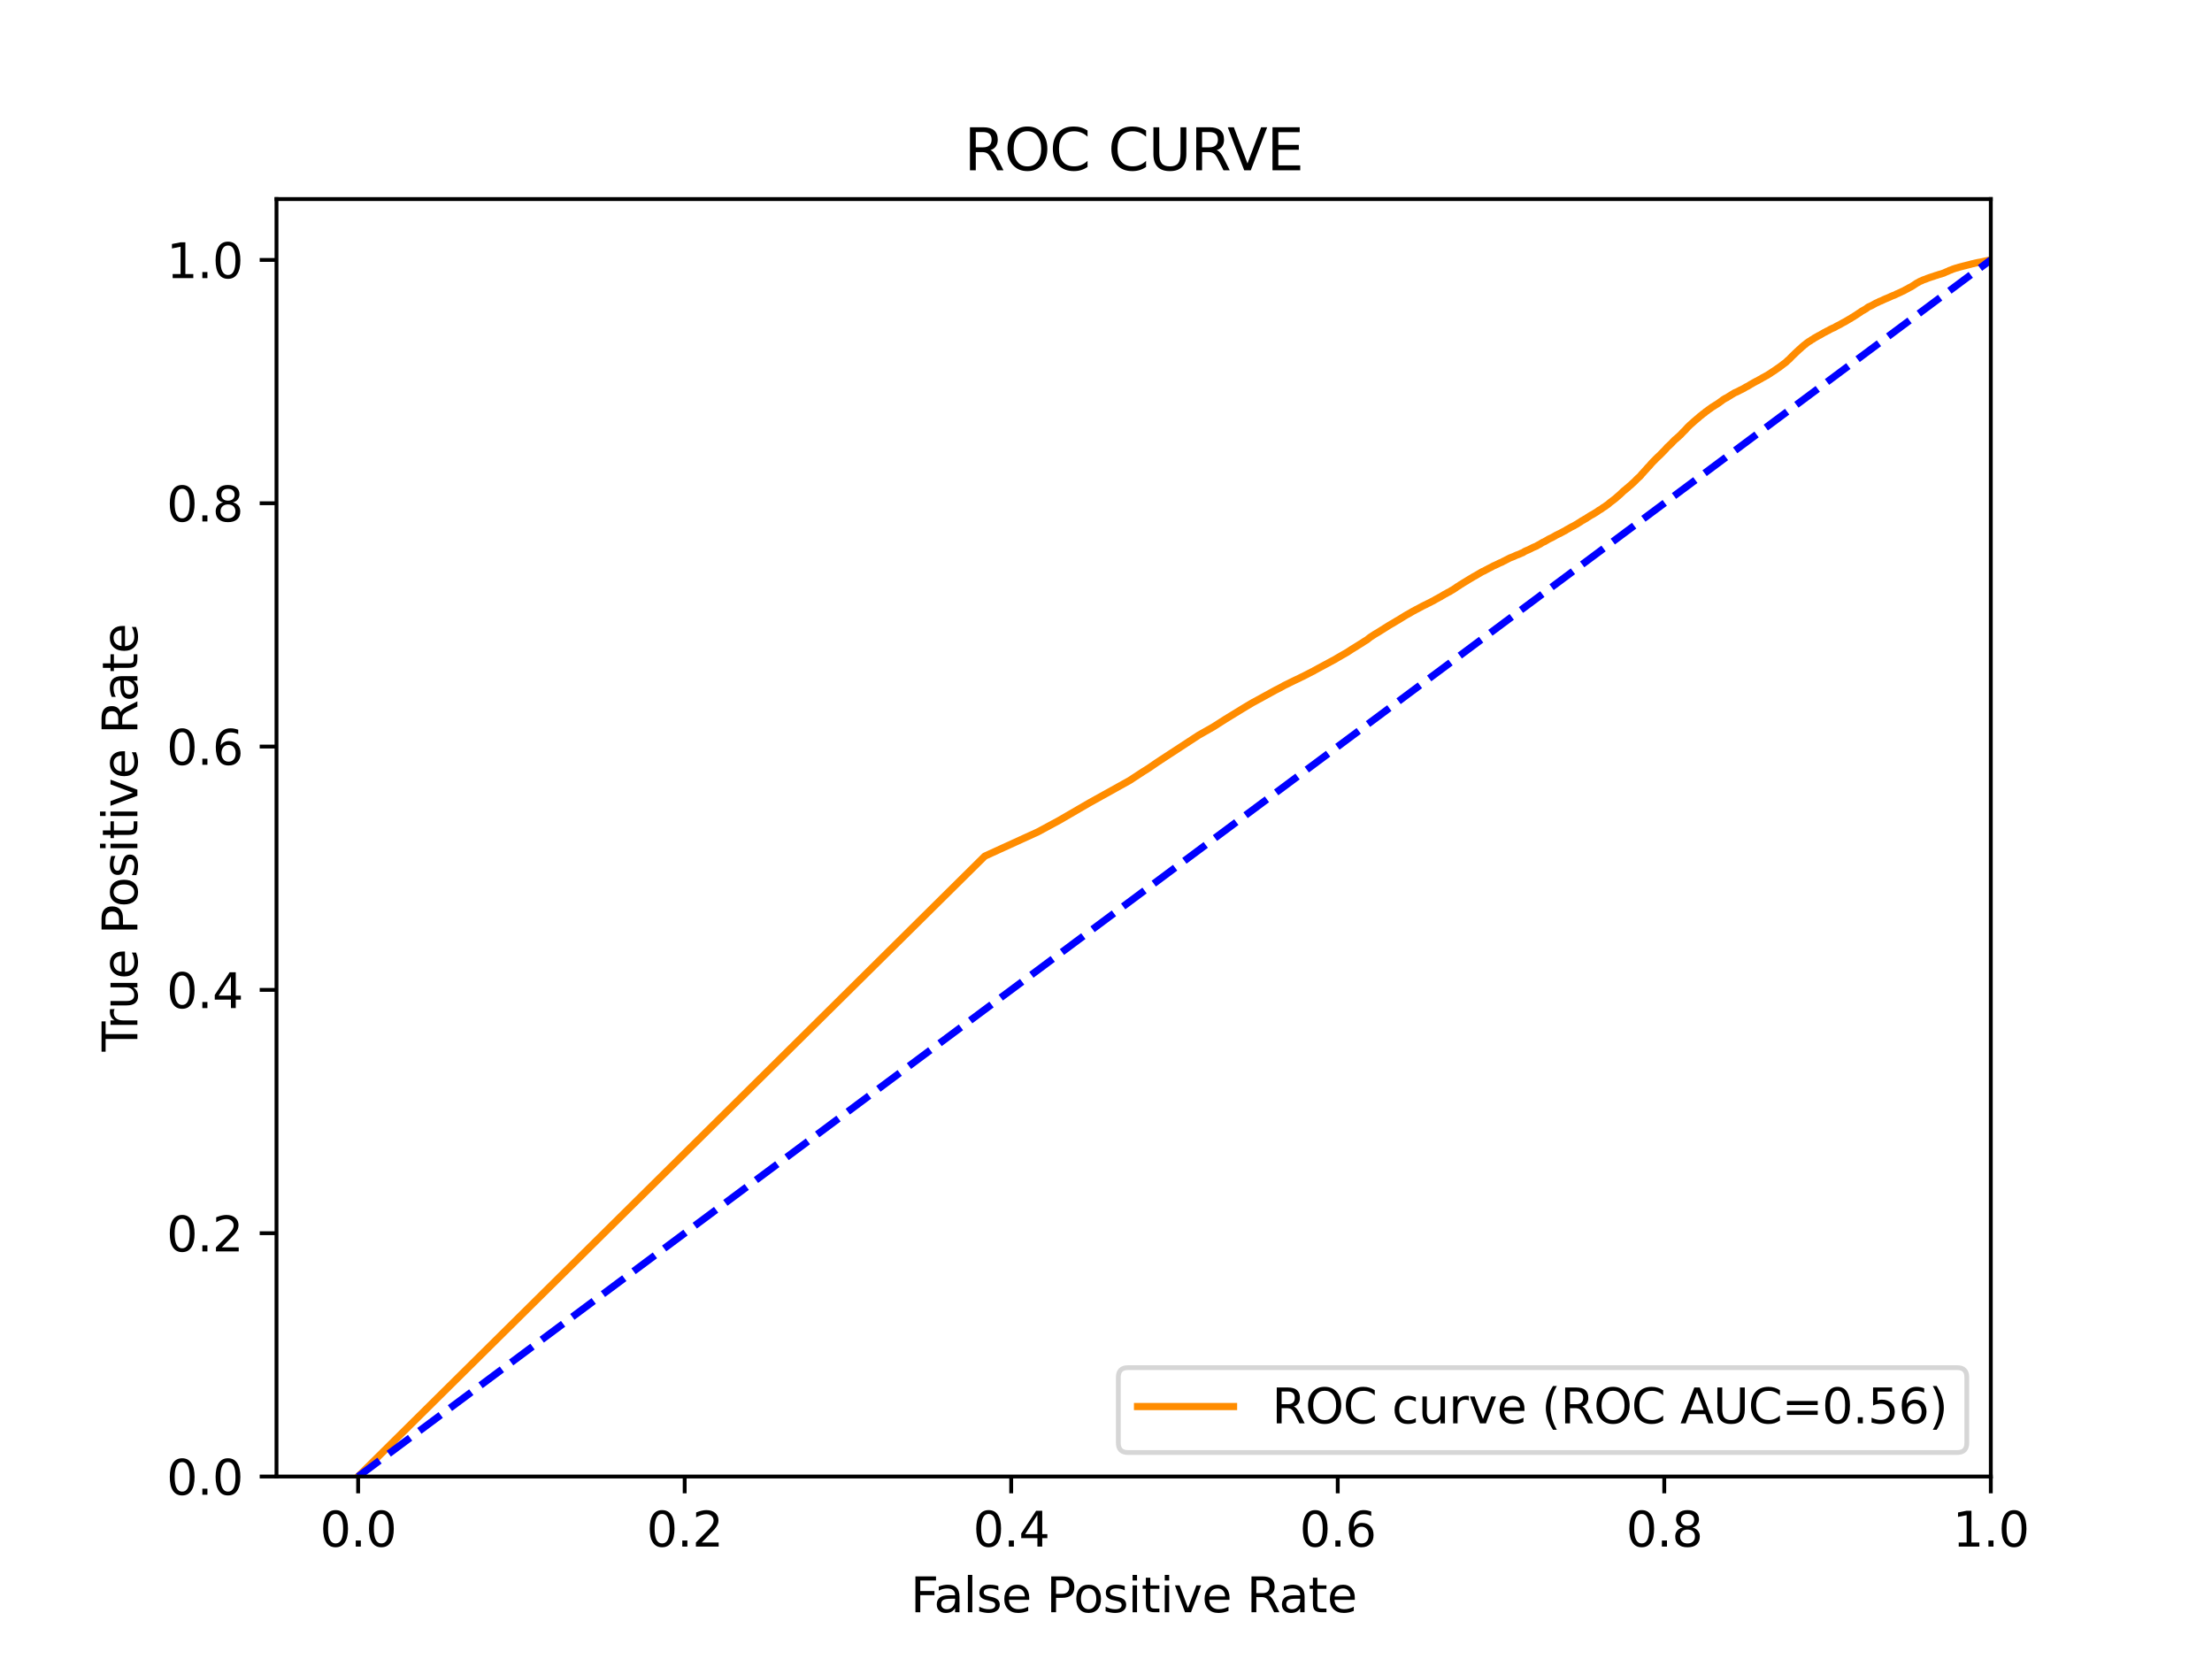 <?xml version="1.0" encoding="utf-8" standalone="no"?>
<!DOCTYPE svg PUBLIC "-//W3C//DTD SVG 1.1//EN"
  "http://www.w3.org/Graphics/SVG/1.1/DTD/svg11.dtd">
<svg xmlns:xlink="http://www.w3.org/1999/xlink" width="460.8pt" height="345.6pt" viewBox="0 0 460.8 345.6" xmlns="http://www.w3.org/2000/svg" version="1.1">
 <defs>
  <style type="text/css">*{stroke-linejoin: round; stroke-linecap: butt}</style>
 </defs>
 <g id="figure_1">
  <g id="patch_1">
   <path d="M 0 345.6 
L 460.8 345.6 
L 460.8 0 
L 0 0 
z
" style="fill: #ffffff"/>
  </g>
  <g id="axes_1">
   <g id="patch_2">
    <path d="M 57.6 307.584 
L 414.72 307.584 
L 414.72 41.472 
L 57.6 41.472 
z
" style="fill: #ffffff"/>
   </g>
   <g id="matplotlib.axis_1">
    <g id="xtick_1">
     <g id="line2d_1">
      <defs>
       <path id="m6b5faf332e" d="M 0 0 
L 0 3.5 
" style="stroke: #000000; stroke-width: 0.8"/>
      </defs>
      <g>
       <use xlink:href="#m6b5faf332e" x="74.606" y="307.584" style="stroke: #000000; stroke-width: 0.8"/>
      </g>
     </g>
     <g id="text_1">
      <!-- 0.0 -->
      <g transform="translate(66.654 322.182)scale(0.1 -0.1)">
       <defs>
        <path id="DejaVuSans-30" d="M 2034 4250 
Q 1547 4250 1301 3770 
Q 1056 3291 1056 2328 
Q 1056 1369 1301 889 
Q 1547 409 2034 409 
Q 2525 409 2770 889 
Q 3016 1369 3016 2328 
Q 3016 3291 2770 3770 
Q 2525 4250 2034 4250 
z
M 2034 4750 
Q 2819 4750 3233 4129 
Q 3647 3509 3647 2328 
Q 3647 1150 3233 529 
Q 2819 -91 2034 -91 
Q 1250 -91 836 529 
Q 422 1150 422 2328 
Q 422 3509 836 4129 
Q 1250 4750 2034 4750 
z
" transform="scale(0.016)"/>
        <path id="DejaVuSans-2e" d="M 684 794 
L 1344 794 
L 1344 0 
L 684 0 
L 684 794 
z
" transform="scale(0.016)"/>
       </defs>
       <use xlink:href="#DejaVuSans-30"/>
       <use xlink:href="#DejaVuSans-2e" x="63.623"/>
       <use xlink:href="#DejaVuSans-30" x="95.41"/>
      </g>
     </g>
    </g>
    <g id="xtick_2">
     <g id="line2d_2">
      <g>
       <use xlink:href="#m6b5faf332e" x="142.629" y="307.584" style="stroke: #000000; stroke-width: 0.8"/>
      </g>
     </g>
     <g id="text_2">
      <!-- 0.2 -->
      <g transform="translate(134.677 322.182)scale(0.1 -0.1)">
       <defs>
        <path id="DejaVuSans-32" d="M 1228 531 
L 3431 531 
L 3431 0 
L 469 0 
L 469 531 
Q 828 903 1448 1529 
Q 2069 2156 2228 2338 
Q 2531 2678 2651 2914 
Q 2772 3150 2772 3378 
Q 2772 3750 2511 3984 
Q 2250 4219 1831 4219 
Q 1534 4219 1204 4116 
Q 875 4013 500 3803 
L 500 4441 
Q 881 4594 1212 4672 
Q 1544 4750 1819 4750 
Q 2544 4750 2975 4387 
Q 3406 4025 3406 3419 
Q 3406 3131 3298 2873 
Q 3191 2616 2906 2266 
Q 2828 2175 2409 1742 
Q 1991 1309 1228 531 
z
" transform="scale(0.016)"/>
       </defs>
       <use xlink:href="#DejaVuSans-30"/>
       <use xlink:href="#DejaVuSans-2e" x="63.623"/>
       <use xlink:href="#DejaVuSans-32" x="95.41"/>
      </g>
     </g>
    </g>
    <g id="xtick_3">
     <g id="line2d_3">
      <g>
       <use xlink:href="#m6b5faf332e" x="210.651" y="307.584" style="stroke: #000000; stroke-width: 0.8"/>
      </g>
     </g>
     <g id="text_3">
      <!-- 0.4 -->
      <g transform="translate(202.7 322.182)scale(0.1 -0.1)">
       <defs>
        <path id="DejaVuSans-34" d="M 2419 4116 
L 825 1625 
L 2419 1625 
L 2419 4116 
z
M 2253 4666 
L 3047 4666 
L 3047 1625 
L 3713 1625 
L 3713 1100 
L 3047 1100 
L 3047 0 
L 2419 0 
L 2419 1100 
L 313 1100 
L 313 1709 
L 2253 4666 
z
" transform="scale(0.016)"/>
       </defs>
       <use xlink:href="#DejaVuSans-30"/>
       <use xlink:href="#DejaVuSans-2e" x="63.623"/>
       <use xlink:href="#DejaVuSans-34" x="95.41"/>
      </g>
     </g>
    </g>
    <g id="xtick_4">
     <g id="line2d_4">
      <g>
       <use xlink:href="#m6b5faf332e" x="278.674" y="307.584" style="stroke: #000000; stroke-width: 0.8"/>
      </g>
     </g>
     <g id="text_4">
      <!-- 0.6 -->
      <g transform="translate(270.723 322.182)scale(0.1 -0.1)">
       <defs>
        <path id="DejaVuSans-36" d="M 2113 2584 
Q 1688 2584 1439 2293 
Q 1191 2003 1191 1497 
Q 1191 994 1439 701 
Q 1688 409 2113 409 
Q 2538 409 2786 701 
Q 3034 994 3034 1497 
Q 3034 2003 2786 2293 
Q 2538 2584 2113 2584 
z
M 3366 4563 
L 3366 3988 
Q 3128 4100 2886 4159 
Q 2644 4219 2406 4219 
Q 1781 4219 1451 3797 
Q 1122 3375 1075 2522 
Q 1259 2794 1537 2939 
Q 1816 3084 2150 3084 
Q 2853 3084 3261 2657 
Q 3669 2231 3669 1497 
Q 3669 778 3244 343 
Q 2819 -91 2113 -91 
Q 1303 -91 875 529 
Q 447 1150 447 2328 
Q 447 3434 972 4092 
Q 1497 4750 2381 4750 
Q 2619 4750 2861 4703 
Q 3103 4656 3366 4563 
z
" transform="scale(0.016)"/>
       </defs>
       <use xlink:href="#DejaVuSans-30"/>
       <use xlink:href="#DejaVuSans-2e" x="63.623"/>
       <use xlink:href="#DejaVuSans-36" x="95.41"/>
      </g>
     </g>
    </g>
    <g id="xtick_5">
     <g id="line2d_5">
      <g>
       <use xlink:href="#m6b5faf332e" x="346.697" y="307.584" style="stroke: #000000; stroke-width: 0.8"/>
      </g>
     </g>
     <g id="text_5">
      <!-- 0.8 -->
      <g transform="translate(338.746 322.182)scale(0.1 -0.1)">
       <defs>
        <path id="DejaVuSans-38" d="M 2034 2216 
Q 1584 2216 1326 1975 
Q 1069 1734 1069 1313 
Q 1069 891 1326 650 
Q 1584 409 2034 409 
Q 2484 409 2743 651 
Q 3003 894 3003 1313 
Q 3003 1734 2745 1975 
Q 2488 2216 2034 2216 
z
M 1403 2484 
Q 997 2584 770 2862 
Q 544 3141 544 3541 
Q 544 4100 942 4425 
Q 1341 4750 2034 4750 
Q 2731 4750 3128 4425 
Q 3525 4100 3525 3541 
Q 3525 3141 3298 2862 
Q 3072 2584 2669 2484 
Q 3125 2378 3379 2068 
Q 3634 1759 3634 1313 
Q 3634 634 3220 271 
Q 2806 -91 2034 -91 
Q 1263 -91 848 271 
Q 434 634 434 1313 
Q 434 1759 690 2068 
Q 947 2378 1403 2484 
z
M 1172 3481 
Q 1172 3119 1398 2916 
Q 1625 2713 2034 2713 
Q 2441 2713 2670 2916 
Q 2900 3119 2900 3481 
Q 2900 3844 2670 4047 
Q 2441 4250 2034 4250 
Q 1625 4250 1398 4047 
Q 1172 3844 1172 3481 
z
" transform="scale(0.016)"/>
       </defs>
       <use xlink:href="#DejaVuSans-30"/>
       <use xlink:href="#DejaVuSans-2e" x="63.623"/>
       <use xlink:href="#DejaVuSans-38" x="95.41"/>
      </g>
     </g>
    </g>
    <g id="xtick_6">
     <g id="line2d_6">
      <g>
       <use xlink:href="#m6b5faf332e" x="414.72" y="307.584" style="stroke: #000000; stroke-width: 0.8"/>
      </g>
     </g>
     <g id="text_6">
      <!-- 1.0 -->
      <g transform="translate(406.768 322.182)scale(0.1 -0.1)">
       <defs>
        <path id="DejaVuSans-31" d="M 794 531 
L 1825 531 
L 1825 4091 
L 703 3866 
L 703 4441 
L 1819 4666 
L 2450 4666 
L 2450 531 
L 3481 531 
L 3481 0 
L 794 0 
L 794 531 
z
" transform="scale(0.016)"/>
       </defs>
       <use xlink:href="#DejaVuSans-31"/>
       <use xlink:href="#DejaVuSans-2e" x="63.623"/>
       <use xlink:href="#DejaVuSans-30" x="95.41"/>
      </g>
     </g>
    </g>
    <g id="text_7">
     <!-- False Positive Rate -->
     <g transform="translate(189.694 335.861)scale(0.1 -0.1)">
      <defs>
       <path id="DejaVuSans-46" d="M 628 4666 
L 3309 4666 
L 3309 4134 
L 1259 4134 
L 1259 2759 
L 3109 2759 
L 3109 2228 
L 1259 2228 
L 1259 0 
L 628 0 
L 628 4666 
z
" transform="scale(0.016)"/>
       <path id="DejaVuSans-61" d="M 2194 1759 
Q 1497 1759 1228 1600 
Q 959 1441 959 1056 
Q 959 750 1161 570 
Q 1363 391 1709 391 
Q 2188 391 2477 730 
Q 2766 1069 2766 1631 
L 2766 1759 
L 2194 1759 
z
M 3341 1997 
L 3341 0 
L 2766 0 
L 2766 531 
Q 2569 213 2275 61 
Q 1981 -91 1556 -91 
Q 1019 -91 701 211 
Q 384 513 384 1019 
Q 384 1609 779 1909 
Q 1175 2209 1959 2209 
L 2766 2209 
L 2766 2266 
Q 2766 2663 2505 2880 
Q 2244 3097 1772 3097 
Q 1472 3097 1187 3025 
Q 903 2953 641 2809 
L 641 3341 
Q 956 3463 1253 3523 
Q 1550 3584 1831 3584 
Q 2591 3584 2966 3190 
Q 3341 2797 3341 1997 
z
" transform="scale(0.016)"/>
       <path id="DejaVuSans-6c" d="M 603 4863 
L 1178 4863 
L 1178 0 
L 603 0 
L 603 4863 
z
" transform="scale(0.016)"/>
       <path id="DejaVuSans-73" d="M 2834 3397 
L 2834 2853 
Q 2591 2978 2328 3040 
Q 2066 3103 1784 3103 
Q 1356 3103 1142 2972 
Q 928 2841 928 2578 
Q 928 2378 1081 2264 
Q 1234 2150 1697 2047 
L 1894 2003 
Q 2506 1872 2764 1633 
Q 3022 1394 3022 966 
Q 3022 478 2636 193 
Q 2250 -91 1575 -91 
Q 1294 -91 989 -36 
Q 684 19 347 128 
L 347 722 
Q 666 556 975 473 
Q 1284 391 1588 391 
Q 1994 391 2212 530 
Q 2431 669 2431 922 
Q 2431 1156 2273 1281 
Q 2116 1406 1581 1522 
L 1381 1569 
Q 847 1681 609 1914 
Q 372 2147 372 2553 
Q 372 3047 722 3315 
Q 1072 3584 1716 3584 
Q 2034 3584 2315 3537 
Q 2597 3491 2834 3397 
z
" transform="scale(0.016)"/>
       <path id="DejaVuSans-65" d="M 3597 1894 
L 3597 1613 
L 953 1613 
Q 991 1019 1311 708 
Q 1631 397 2203 397 
Q 2534 397 2845 478 
Q 3156 559 3463 722 
L 3463 178 
Q 3153 47 2828 -22 
Q 2503 -91 2169 -91 
Q 1331 -91 842 396 
Q 353 884 353 1716 
Q 353 2575 817 3079 
Q 1281 3584 2069 3584 
Q 2775 3584 3186 3129 
Q 3597 2675 3597 1894 
z
M 3022 2063 
Q 3016 2534 2758 2815 
Q 2500 3097 2075 3097 
Q 1594 3097 1305 2825 
Q 1016 2553 972 2059 
L 3022 2063 
z
" transform="scale(0.016)"/>
       <path id="DejaVuSans-20" transform="scale(0.016)"/>
       <path id="DejaVuSans-50" d="M 1259 4147 
L 1259 2394 
L 2053 2394 
Q 2494 2394 2734 2622 
Q 2975 2850 2975 3272 
Q 2975 3691 2734 3919 
Q 2494 4147 2053 4147 
L 1259 4147 
z
M 628 4666 
L 2053 4666 
Q 2838 4666 3239 4311 
Q 3641 3956 3641 3272 
Q 3641 2581 3239 2228 
Q 2838 1875 2053 1875 
L 1259 1875 
L 1259 0 
L 628 0 
L 628 4666 
z
" transform="scale(0.016)"/>
       <path id="DejaVuSans-6f" d="M 1959 3097 
Q 1497 3097 1228 2736 
Q 959 2375 959 1747 
Q 959 1119 1226 758 
Q 1494 397 1959 397 
Q 2419 397 2687 759 
Q 2956 1122 2956 1747 
Q 2956 2369 2687 2733 
Q 2419 3097 1959 3097 
z
M 1959 3584 
Q 2709 3584 3137 3096 
Q 3566 2609 3566 1747 
Q 3566 888 3137 398 
Q 2709 -91 1959 -91 
Q 1206 -91 779 398 
Q 353 888 353 1747 
Q 353 2609 779 3096 
Q 1206 3584 1959 3584 
z
" transform="scale(0.016)"/>
       <path id="DejaVuSans-69" d="M 603 3500 
L 1178 3500 
L 1178 0 
L 603 0 
L 603 3500 
z
M 603 4863 
L 1178 4863 
L 1178 4134 
L 603 4134 
L 603 4863 
z
" transform="scale(0.016)"/>
       <path id="DejaVuSans-74" d="M 1172 4494 
L 1172 3500 
L 2356 3500 
L 2356 3053 
L 1172 3053 
L 1172 1153 
Q 1172 725 1289 603 
Q 1406 481 1766 481 
L 2356 481 
L 2356 0 
L 1766 0 
Q 1100 0 847 248 
Q 594 497 594 1153 
L 594 3053 
L 172 3053 
L 172 3500 
L 594 3500 
L 594 4494 
L 1172 4494 
z
" transform="scale(0.016)"/>
       <path id="DejaVuSans-76" d="M 191 3500 
L 800 3500 
L 1894 563 
L 2988 3500 
L 3597 3500 
L 2284 0 
L 1503 0 
L 191 3500 
z
" transform="scale(0.016)"/>
       <path id="DejaVuSans-52" d="M 2841 2188 
Q 3044 2119 3236 1894 
Q 3428 1669 3622 1275 
L 4263 0 
L 3584 0 
L 2988 1197 
Q 2756 1666 2539 1819 
Q 2322 1972 1947 1972 
L 1259 1972 
L 1259 0 
L 628 0 
L 628 4666 
L 2053 4666 
Q 2853 4666 3247 4331 
Q 3641 3997 3641 3322 
Q 3641 2881 3436 2590 
Q 3231 2300 2841 2188 
z
M 1259 4147 
L 1259 2491 
L 2053 2491 
Q 2509 2491 2742 2702 
Q 2975 2913 2975 3322 
Q 2975 3731 2742 3939 
Q 2509 4147 2053 4147 
L 1259 4147 
z
" transform="scale(0.016)"/>
      </defs>
      <use xlink:href="#DejaVuSans-46"/>
      <use xlink:href="#DejaVuSans-61" x="48.395"/>
      <use xlink:href="#DejaVuSans-6c" x="109.674"/>
      <use xlink:href="#DejaVuSans-73" x="137.457"/>
      <use xlink:href="#DejaVuSans-65" x="189.557"/>
      <use xlink:href="#DejaVuSans-20" x="251.08"/>
      <use xlink:href="#DejaVuSans-50" x="282.867"/>
      <use xlink:href="#DejaVuSans-6f" x="339.545"/>
      <use xlink:href="#DejaVuSans-73" x="400.727"/>
      <use xlink:href="#DejaVuSans-69" x="452.826"/>
      <use xlink:href="#DejaVuSans-74" x="480.609"/>
      <use xlink:href="#DejaVuSans-69" x="519.818"/>
      <use xlink:href="#DejaVuSans-76" x="547.602"/>
      <use xlink:href="#DejaVuSans-65" x="606.781"/>
      <use xlink:href="#DejaVuSans-20" x="668.305"/>
      <use xlink:href="#DejaVuSans-52" x="700.092"/>
      <use xlink:href="#DejaVuSans-61" x="767.324"/>
      <use xlink:href="#DejaVuSans-74" x="828.604"/>
      <use xlink:href="#DejaVuSans-65" x="867.812"/>
     </g>
    </g>
   </g>
   <g id="matplotlib.axis_2">
    <g id="ytick_1">
     <g id="line2d_7">
      <defs>
       <path id="md26478d0f7" d="M 0 0 
L -3.5 0 
" style="stroke: #000000; stroke-width: 0.8"/>
      </defs>
      <g>
       <use xlink:href="#md26478d0f7" x="57.6" y="307.584" style="stroke: #000000; stroke-width: 0.8"/>
      </g>
     </g>
     <g id="text_8">
      <!-- 0.0 -->
      <g transform="translate(34.697 311.383)scale(0.1 -0.1)">
       <use xlink:href="#DejaVuSans-30"/>
       <use xlink:href="#DejaVuSans-2e" x="63.623"/>
       <use xlink:href="#DejaVuSans-30" x="95.41"/>
      </g>
     </g>
    </g>
    <g id="ytick_2">
     <g id="line2d_8">
      <g>
       <use xlink:href="#md26478d0f7" x="57.6" y="256.896" style="stroke: #000000; stroke-width: 0.8"/>
      </g>
     </g>
     <g id="text_9">
      <!-- 0.2 -->
      <g transform="translate(34.697 260.695)scale(0.1 -0.1)">
       <use xlink:href="#DejaVuSans-30"/>
       <use xlink:href="#DejaVuSans-2e" x="63.623"/>
       <use xlink:href="#DejaVuSans-32" x="95.41"/>
      </g>
     </g>
    </g>
    <g id="ytick_3">
     <g id="line2d_9">
      <g>
       <use xlink:href="#md26478d0f7" x="57.6" y="206.208" style="stroke: #000000; stroke-width: 0.8"/>
      </g>
     </g>
     <g id="text_10">
      <!-- 0.4 -->
      <g transform="translate(34.697 210.007)scale(0.1 -0.1)">
       <use xlink:href="#DejaVuSans-30"/>
       <use xlink:href="#DejaVuSans-2e" x="63.623"/>
       <use xlink:href="#DejaVuSans-34" x="95.41"/>
      </g>
     </g>
    </g>
    <g id="ytick_4">
     <g id="line2d_10">
      <g>
       <use xlink:href="#md26478d0f7" x="57.6" y="155.52" style="stroke: #000000; stroke-width: 0.8"/>
      </g>
     </g>
     <g id="text_11">
      <!-- 0.6 -->
      <g transform="translate(34.697 159.319)scale(0.1 -0.1)">
       <use xlink:href="#DejaVuSans-30"/>
       <use xlink:href="#DejaVuSans-2e" x="63.623"/>
       <use xlink:href="#DejaVuSans-36" x="95.41"/>
      </g>
     </g>
    </g>
    <g id="ytick_5">
     <g id="line2d_11">
      <g>
       <use xlink:href="#md26478d0f7" x="57.6" y="104.832" style="stroke: #000000; stroke-width: 0.8"/>
      </g>
     </g>
     <g id="text_12">
      <!-- 0.8 -->
      <g transform="translate(34.697 108.631)scale(0.1 -0.1)">
       <use xlink:href="#DejaVuSans-30"/>
       <use xlink:href="#DejaVuSans-2e" x="63.623"/>
       <use xlink:href="#DejaVuSans-38" x="95.41"/>
      </g>
     </g>
    </g>
    <g id="ytick_6">
     <g id="line2d_12">
      <g>
       <use xlink:href="#md26478d0f7" x="57.6" y="54.144" style="stroke: #000000; stroke-width: 0.8"/>
      </g>
     </g>
     <g id="text_13">
      <!-- 1.0 -->
      <g transform="translate(34.697 57.943)scale(0.1 -0.1)">
       <use xlink:href="#DejaVuSans-31"/>
       <use xlink:href="#DejaVuSans-2e" x="63.623"/>
       <use xlink:href="#DejaVuSans-30" x="95.41"/>
      </g>
     </g>
    </g>
    <g id="text_14">
     <!-- True Positive Rate -->
     <g transform="translate(28.617 219.058)rotate(-90)scale(0.1 -0.1)">
      <defs>
       <path id="DejaVuSans-54" d="M -19 4666 
L 3928 4666 
L 3928 4134 
L 2272 4134 
L 2272 0 
L 1638 0 
L 1638 4134 
L -19 4134 
L -19 4666 
z
" transform="scale(0.016)"/>
       <path id="DejaVuSans-72" d="M 2631 2963 
Q 2534 3019 2420 3045 
Q 2306 3072 2169 3072 
Q 1681 3072 1420 2755 
Q 1159 2438 1159 1844 
L 1159 0 
L 581 0 
L 581 3500 
L 1159 3500 
L 1159 2956 
Q 1341 3275 1631 3429 
Q 1922 3584 2338 3584 
Q 2397 3584 2469 3576 
Q 2541 3569 2628 3553 
L 2631 2963 
z
" transform="scale(0.016)"/>
       <path id="DejaVuSans-75" d="M 544 1381 
L 544 3500 
L 1119 3500 
L 1119 1403 
Q 1119 906 1312 657 
Q 1506 409 1894 409 
Q 2359 409 2629 706 
Q 2900 1003 2900 1516 
L 2900 3500 
L 3475 3500 
L 3475 0 
L 2900 0 
L 2900 538 
Q 2691 219 2414 64 
Q 2138 -91 1772 -91 
Q 1169 -91 856 284 
Q 544 659 544 1381 
z
M 1991 3584 
L 1991 3584 
z
" transform="scale(0.016)"/>
      </defs>
      <use xlink:href="#DejaVuSans-54"/>
      <use xlink:href="#DejaVuSans-72" x="46.334"/>
      <use xlink:href="#DejaVuSans-75" x="87.447"/>
      <use xlink:href="#DejaVuSans-65" x="150.826"/>
      <use xlink:href="#DejaVuSans-20" x="212.35"/>
      <use xlink:href="#DejaVuSans-50" x="244.137"/>
      <use xlink:href="#DejaVuSans-6f" x="300.814"/>
      <use xlink:href="#DejaVuSans-73" x="361.996"/>
      <use xlink:href="#DejaVuSans-69" x="414.096"/>
      <use xlink:href="#DejaVuSans-74" x="441.879"/>
      <use xlink:href="#DejaVuSans-69" x="481.088"/>
      <use xlink:href="#DejaVuSans-76" x="508.871"/>
      <use xlink:href="#DejaVuSans-65" x="568.051"/>
      <use xlink:href="#DejaVuSans-20" x="629.574"/>
      <use xlink:href="#DejaVuSans-52" x="661.361"/>
      <use xlink:href="#DejaVuSans-61" x="728.594"/>
      <use xlink:href="#DejaVuSans-74" x="789.873"/>
      <use xlink:href="#DejaVuSans-65" x="829.082"/>
     </g>
    </g>
   </g>
   <g id="line2d_13">
    <path d="M 74.606 307.584 
L 205.151 178.35 
L 216.248 173.281 
L 220.624 170.918 
L 226.943 167.248 
L 235.308 162.597 
L 238.151 160.737 
L 239.241 160.058 
L 240.782 159 
L 241.822 158.307 
L 249.743 153.132 
L 252.741 151.433 
L 255.266 149.821 
L 258.787 147.664 
L 259.578 147.186 
L 260.957 146.366 
L 261.818 145.903 
L 265.798 143.721 
L 266.187 143.529 
L 267.153 143.022 
L 267.504 142.813 
L 268.042 142.552 
L 268.411 142.376 
L 268.776 142.187 
L 269.788 141.693 
L 270.687 141.271 
L 270.991 141.111 
L 271.483 140.883 
L 272.471 140.374 
L 272.748 140.229 
L 273.39 139.902 
L 273.619 139.797 
L 273.822 139.666 
L 274.566 139.261 
L 278.169 137.321 
L 278.59 137.059 
L 280.693 135.854 
L 281.066 135.606 
L 281.232 135.5 
L 281.549 135.285 
L 281.731 135.175 
L 282.017 135.003 
L 283.461 134.101 
L 283.655 133.991 
L 284.107 133.683 
L 284.561 133.405 
L 284.748 133.298 
L 285.39 132.782 
L 286.438 132.095 
L 286.766 131.905 
L 286.961 131.797 
L 289.412 130.255 
L 289.608 130.146 
L 289.842 129.999 
L 290.051 129.889 
L 291.034 129.293 
L 291.241 129.183 
L 293.015 128.088 
L 293.223 127.979 
L 293.395 127.9 
L 293.546 127.79 
L 293.759 127.693 
L 293.911 127.585 
L 294.107 127.476 
L 294.283 127.366 
L 294.717 127.149 
L 294.881 127.039 
L 295.253 126.861 
L 295.457 126.751 
L 295.868 126.528 
L 296.089 126.42 
L 296.272 126.302 
L 296.574 126.161 
L 296.776 126.052 
L 297.063 125.929 
L 297.256 125.822 
L 297.403 125.743 
L 297.634 125.633 
L 297.906 125.501 
L 298.108 125.391 
L 298.4 125.238 
L 298.635 125.128 
L 299.006 124.903 
L 299.2 124.793 
L 299.457 124.659 
L 299.659 124.549 
L 299.886 124.412 
L 300.129 124.303 
L 300.433 124.1 
L 300.65 123.992 
L 300.799 123.88 
L 301.007 123.771 
L 301.139 123.707 
L 301.335 123.597 
L 301.591 123.442 
L 301.818 123.332 
L 301.989 123.255 
L 302.156 123.148 
L 302.303 123.04 
L 302.522 122.932 
L 302.665 122.839 
L 302.855 122.732 
L 302.994 122.628 
L 303.166 122.519 
L 303.295 122.44 
L 303.418 122.33 
L 303.598 122.212 
L 303.811 122.096 
L 303.99 121.987 
L 304.177 121.835 
L 304.376 121.726 
L 304.55 121.62 
L 304.706 121.513 
L 304.845 121.426 
L 305.031 121.316 
L 305.157 121.239 
L 305.332 121.132 
L 305.462 121.063 
L 305.62 120.954 
L 305.846 120.821 
L 306.013 120.712 
L 306.172 120.627 
L 306.338 120.517 
L 306.509 120.428 
L 306.692 120.318 
L 306.872 120.2 
L 307.057 120.091 
L 307.19 120.029 
L 307.353 119.935 
L 307.551 119.826 
L 307.679 119.739 
L 307.88 119.629 
L 308.012 119.544 
L 308.207 119.435 
L 308.36 119.346 
L 308.529 119.236 
L 308.656 119.174 
L 308.84 119.066 
L 308.962 119.019 
L 309.22 118.909 
L 309.386 118.807 
L 309.583 118.698 
L 309.724 118.627 
L 309.941 118.518 
L 310.094 118.427 
L 310.328 118.317 
L 310.483 118.234 
L 310.708 118.126 
L 310.833 118.048 
L 311.032 117.938 
L 311.151 117.878 
L 311.291 117.82 
L 311.549 117.71 
L 311.695 117.632 
L 311.958 117.522 
L 312.089 117.448 
L 312.303 117.338 
L 312.445 117.276 
L 312.709 117.166 
L 312.864 117.108 
L 313.058 117.001 
L 313.181 116.918 
L 313.453 116.808 
L 313.596 116.717 
L 313.818 116.607 
L 313.961 116.531 
L 314.182 116.421 
L 314.351 116.33 
L 314.565 116.222 
L 314.699 116.168 
L 315.001 116.059 
L 315.134 116.001 
L 315.415 115.891 
L 315.539 115.825 
L 315.783 115.715 
L 315.906 115.655 
L 316.038 115.608 
L 316.354 115.498 
L 316.508 115.434 
L 316.762 115.324 
L 316.89 115.25 
L 317.196 115.14 
L 317.338 115.059 
L 317.5 114.949 
L 317.621 114.879 
L 317.835 114.769 
L 317.964 114.718 
L 318.217 114.608 
L 318.348 114.56 
L 318.575 114.451 
L 318.7 114.386 
L 318.934 114.277 
L 319.061 114.206 
L 319.277 114.097 
L 319.416 114.026 
L 319.694 113.917 
L 319.824 113.859 
L 320.088 113.751 
L 320.21 113.664 
L 320.409 113.554 
L 320.528 113.49 
L 320.738 113.381 
L 320.87 113.314 
L 321.03 113.205 
L 321.16 113.122 
L 321.346 113.012 
L 321.478 112.94 
L 321.761 112.83 
L 321.9 112.739 
L 322.095 112.629 
L 322.228 112.557 
L 322.403 112.447 
L 322.546 112.362 
L 322.744 112.253 
L 322.866 112.199 
L 323.098 112.089 
L 323.23 112.029 
L 323.439 111.919 
L 323.56 111.855 
L 323.736 111.745 
L 323.855 111.696 
L 324.013 111.586 
L 324.139 111.516 
L 324.358 111.406 
L 324.479 111.352 
L 324.686 111.242 
L 324.806 111.193 
L 325.046 111.083 
L 325.165 111.007 
L 325.382 110.897 
L 325.505 110.824 
L 325.719 110.715 
L 325.843 110.64 
L 326.091 110.53 
L 326.227 110.425 
L 326.4 110.315 
L 326.518 110.251 
L 326.74 110.141 
L 326.861 110.067 
L 327.054 109.957 
L 327.173 109.883 
L 327.372 109.773 
L 327.498 109.715 
L 327.712 109.605 
L 327.827 109.562 
L 328.002 109.452 
L 328.136 109.371 
L 328.327 109.262 
L 328.442 109.204 
L 328.628 109.094 
L 328.749 108.997 
L 328.941 108.887 
L 329.063 108.813 
L 329.25 108.703 
L 329.382 108.595 
L 329.56 108.486 
L 329.68 108.415 
L 329.898 108.305 
L 330.016 108.225 
L 330.19 108.115 
L 330.305 108.063 
L 330.497 107.954 
L 330.627 107.846 
L 330.81 107.736 
L 330.931 107.664 
L 331.096 107.554 
L 331.212 107.475 
L 331.405 107.366 
L 331.523 107.289 
L 331.75 107.18 
L 331.866 107.109 
L 332.057 106.999 
L 332.175 106.917 
L 332.294 106.842 
L 332.493 106.732 
L 332.607 106.652 
L 332.777 106.542 
L 332.897 106.455 
L 333.034 106.345 
L 333.149 106.279 
L 333.341 106.169 
L 333.456 106.109 
L 333.625 106 
L 333.752 105.894 
L 333.905 105.785 
L 334.029 105.7 
L 334.219 105.59 
L 334.338 105.518 
L 334.484 105.408 
L 334.599 105.313 
L 334.77 105.203 
L 334.897 105.11 
L 335.054 105 
L 335.171 104.886 
L 335.297 104.777 
L 335.416 104.677 
L 335.551 104.567 
L 335.665 104.495 
L 335.804 104.385 
L 335.925 104.294 
L 336.077 104.185 
L 336.194 104.087 
L 336.337 103.978 
L 336.452 103.889 
L 336.576 103.779 
L 336.688 103.694 
L 336.793 103.584 
L 336.912 103.485 
L 337.034 103.375 
L 337.153 103.299 
L 337.25 103.191 
L 337.362 103.108 
L 337.487 102.999 
L 337.603 102.876 
L 337.724 102.767 
L 337.847 102.653 
L 337.952 102.543 
L 338.07 102.429 
L 338.184 102.32 
L 338.299 102.235 
L 338.424 102.125 
L 338.541 102.03 
L 338.707 101.92 
L 338.829 101.78 
L 338.962 101.67 
L 339.075 101.608 
L 339.183 101.498 
L 339.298 101.388 
L 339.426 101.279 
L 339.545 101.181 
L 339.677 101.072 
L 339.8 100.96 
L 339.924 100.85 
L 340.04 100.728 
L 340.169 100.618 
L 340.287 100.521 
L 340.392 100.411 
L 340.515 100.298 
L 340.633 100.188 
L 340.752 100.057 
L 340.86 99.948 
L 340.979 99.817 
L 341.115 99.708 
L 341.235 99.571 
L 341.368 99.461 
L 341.486 99.366 
L 341.61 99.256 
L 341.734 99.101 
L 341.853 98.992 
L 341.968 98.818 
L 342.071 98.708 
L 342.187 98.59 
L 342.289 98.48 
L 342.412 98.333 
L 342.515 98.224 
L 342.634 98.093 
L 342.723 97.984 
L 342.853 97.855 
L 342.952 97.746 
L 343.076 97.597 
L 343.176 97.487 
L 343.288 97.354 
L 343.398 97.245 
L 343.519 97.133 
L 343.627 97.023 
L 343.741 96.872 
L 343.836 96.762 
L 343.952 96.626 
L 344.043 96.516 
L 344.168 96.386 
L 344.277 96.276 
L 344.386 96.154 
L 344.388 96.154 
L 344.5 96.044 
L 344.615 95.935 
L 344.729 95.827 
L 344.842 95.694 
L 344.953 95.585 
L 345.072 95.461 
L 345.2 95.351 
L 345.319 95.214 
L 345.47 95.105 
L 345.579 94.984 
L 345.581 94.984 
L 345.694 94.875 
L 345.811 94.78 
L 345.911 94.67 
L 346.024 94.562 
L 346.109 94.453 
L 346.22 94.355 
L 346.22 94.355 
L 346.333 94.248 
L 346.453 94.101 
L 346.582 93.991 
L 346.696 93.873 
L 346.797 93.763 
L 346.911 93.652 
L 347.005 93.542 
L 347.121 93.407 
L 347.217 93.298 
L 347.34 93.151 
L 347.463 93.041 
L 347.58 92.942 
L 347.706 92.832 
L 347.822 92.71 
L 347.942 92.6 
L 348.055 92.495 
L 348.17 92.385 
L 348.278 92.269 
L 348.281 92.269 
L 348.384 92.159 
L 348.497 92.023 
L 348.611 91.913 
L 348.723 91.812 
L 348.815 91.702 
L 348.933 91.59 
L 349.078 91.48 
L 349.193 91.377 
L 349.335 91.267 
L 349.448 91.145 
L 349.593 91.035 
L 349.704 90.932 
L 349.704 90.932 
L 349.817 90.822 
L 349.933 90.713 
L 350.074 90.603 
L 350.185 90.477 
L 350.185 90.477 
L 350.286 90.367 
L 350.399 90.249 
L 350.495 90.139 
L 350.611 90.011 
L 350.739 89.901 
L 350.852 89.785 
L 350.954 89.676 
L 351.069 89.582 
L 351.159 89.473 
L 351.268 89.334 
L 351.27 89.334 
L 351.388 89.224 
L 351.508 89.079 
L 351.601 88.97 
L 351.714 88.881 
L 351.821 88.771 
L 351.934 88.657 
L 352.046 88.548 
L 352.167 88.446 
L 352.289 88.336 
L 352.405 88.233 
L 352.534 88.122 
L 352.65 88.018 
L 352.774 87.908 
L 352.882 87.796 
L 352.885 87.796 
L 353.024 87.687 
L 353.142 87.579 
L 353.277 87.469 
L 353.387 87.37 
L 353.388 87.37 
L 353.52 87.26 
L 353.63 87.173 
L 353.631 87.173 
L 353.77 87.064 
L 353.883 86.966 
L 353.984 86.857 
L 354.099 86.757 
L 354.245 86.648 
L 354.36 86.554 
L 354.516 86.445 
L 354.629 86.341 
L 354.753 86.231 
L 354.869 86.149 
L 355.042 86.039 
L 355.155 85.944 
L 355.258 85.834 
L 355.373 85.743 
L 355.559 85.633 
L 355.674 85.544 
L 355.802 85.435 
L 355.911 85.356 
L 355.913 85.356 
L 356.081 85.246 
L 356.194 85.157 
L 356.368 85.048 
L 356.481 84.952 
L 356.629 84.843 
L 356.74 84.774 
L 356.741 84.774 
L 356.923 84.665 
L 357.035 84.596 
L 357.199 84.487 
L 357.313 84.412 
L 357.491 84.302 
L 357.603 84.236 
L 357.78 84.127 
L 357.896 84.04 
L 358.083 83.93 
L 358.2 83.831 
L 358.345 83.721 
L 358.465 83.642 
L 358.616 83.533 
L 358.729 83.444 
L 358.874 83.334 
L 358.983 83.251 
L 358.985 83.251 
L 359.162 83.141 
L 359.277 83.077 
L 359.451 82.967 
L 359.565 82.918 
L 359.682 82.87 
L 359.859 82.76 
L 359.972 82.684 
L 360.154 82.574 
L 360.266 82.502 
L 360.442 82.392 
L 360.562 82.324 
L 360.719 82.214 
L 360.824 82.152 
L 360.83 82.152 
L 361.024 82.042 
L 361.138 81.968 
L 361.319 81.858 
L 361.433 81.796 
L 361.702 81.686 
L 361.811 81.641 
L 361.813 81.641 
L 362.026 81.531 
L 362.138 81.477 
L 362.355 81.368 
L 362.47 81.297 
L 362.714 81.187 
L 362.821 81.14 
L 362.825 81.14 
L 363.024 81.03 
L 363.139 80.974 
L 363.34 80.867 
L 363.34 80.865 
L 363.453 80.79 
L 363.642 80.68 
L 363.758 80.604 
L 364.005 80.494 
L 364.118 80.436 
L 364.297 80.326 
L 364.411 80.26 
L 364.577 80.151 
L 364.689 80.076 
L 364.906 79.966 
L 365.02 79.894 
L 365.214 79.784 
L 365.324 79.71 
L 365.325 79.71 
L 365.553 79.6 
L 365.665 79.528 
L 365.874 79.418 
L 365.986 79.37 
L 366.214 79.261 
L 366.327 79.184 
L 366.517 79.074 
L 366.631 79.012 
L 366.859 78.902 
L 366.973 78.822 
L 367.14 78.712 
L 367.255 78.658 
L 367.456 78.549 
L 367.563 78.499 
L 367.567 78.499 
L 367.752 78.389 
L 367.865 78.321 
L 368.085 78.211 
L 368.198 78.141 
L 368.37 78.033 
L 368.483 77.959 
L 368.667 77.849 
L 368.773 77.777 
L 368.778 77.777 
L 368.933 77.667 
L 369.047 77.584 
L 369.228 77.474 
L 369.343 77.389 
L 369.544 77.28 
L 369.661 77.185 
L 369.828 77.075 
L 369.936 76.994 
L 369.939 76.994 
L 370.099 76.884 
L 370.218 76.791 
L 370.394 76.682 
L 370.507 76.601 
L 370.676 76.491 
L 370.784 76.398 
L 370.787 76.398 
L 370.944 76.288 
L 371.055 76.208 
L 371.055 76.208 
L 371.196 76.098 
L 371.301 76.013 
L 371.307 76.013 
L 371.446 75.903 
L 371.556 75.812 
L 371.557 75.812 
L 371.731 75.703 
L 371.844 75.605 
L 371.996 75.496 
L 372.111 75.394 
L 372.224 75.285 
L 372.336 75.164 
L 372.465 75.055 
L 372.577 74.964 
L 372.7 74.854 
L 372.811 74.755 
L 372.924 74.645 
L 373.04 74.496 
L 373.164 74.386 
L 373.274 74.258 
L 373.275 74.258 
L 373.394 74.148 
L 373.504 74.043 
L 373.505 74.043 
L 373.617 73.933 
L 373.727 73.827 
L 373.728 73.827 
L 373.85 73.718 
L 373.963 73.589 
L 374.088 73.48 
L 374.203 73.378 
L 374.31 73.269 
L 374.42 73.167 
L 374.421 73.167 
L 374.544 73.057 
L 374.655 72.954 
L 374.762 72.844 
L 374.871 72.751 
L 374.873 72.751 
L 375.012 72.641 
L 375.123 72.546 
L 375.223 72.437 
L 375.332 72.337 
L 375.334 72.337 
L 375.444 72.227 
L 375.554 72.155 
L 375.555 72.155 
L 375.681 72.045 
L 375.791 71.929 
L 375.792 71.929 
L 375.945 71.82 
L 376.052 71.751 
L 376.056 71.751 
L 376.182 71.642 
L 376.292 71.54 
L 376.293 71.54 
L 376.445 71.431 
L 376.556 71.344 
L 376.72 71.234 
L 376.826 71.155 
L 376.831 71.155 
L 377.033 71.046 
L 377.141 70.984 
L 377.144 70.984 
L 377.273 70.876 
L 377.273 70.874 
L 377.387 70.795 
L 377.596 70.686 
L 377.708 70.621 
L 377.859 70.512 
L 377.971 70.425 
L 378.189 70.315 
L 378.301 70.241 
L 378.513 70.131 
L 378.619 70.067 
L 378.624 70.067 
L 378.797 69.957 
L 378.909 69.905 
L 379.138 69.796 
L 379.248 69.731 
L 379.249 69.731 
L 379.429 69.622 
L 379.541 69.558 
L 379.727 69.448 
L 379.837 69.38 
L 379.838 69.38 
L 380.028 69.27 
L 380.123 69.226 
L 380.139 69.226 
L 380.357 69.117 
L 380.472 69.032 
L 380.715 68.922 
L 380.822 68.87 
L 380.826 68.87 
L 381.02 68.761 
L 381.133 68.694 
L 381.322 68.585 
L 381.434 68.535 
L 381.663 68.425 
L 381.776 68.372 
L 382.055 68.262 
L 382.158 68.206 
L 382.166 68.206 
L 382.362 68.095 
L 382.466 68.018 
L 382.473 68.018 
L 382.665 67.908 
L 382.775 67.867 
L 382.776 67.867 
L 382.979 67.757 
L 383.084 67.707 
L 383.091 67.707 
L 383.308 67.597 
L 383.415 67.531 
L 383.419 67.531 
L 383.606 67.422 
L 383.72 67.351 
L 383.924 67.241 
L 384.037 67.177 
L 384.256 67.068 
L 384.369 67.01 
L 384.543 66.9 
L 384.656 66.838 
L 384.84 66.728 
L 384.953 66.658 
L 385.144 66.548 
L 385.255 66.478 
L 385.255 66.478 
L 385.478 66.368 
L 385.589 66.293 
L 385.589 66.293 
L 385.742 66.184 
L 385.854 66.12 
L 386.047 66.01 
L 386.151 65.948 
L 386.158 65.948 
L 386.309 65.838 
L 386.409 65.77 
L 386.42 65.77 
L 386.604 65.66 
L 386.71 65.59 
L 386.715 65.59 
L 386.862 65.479 
L 386.969 65.416 
L 386.973 65.416 
L 387.125 65.306 
L 387.236 65.228 
L 387.236 65.228 
L 387.419 65.118 
L 387.524 65.043 
L 387.53 65.043 
L 387.684 64.934 
L 387.792 64.847 
L 387.795 64.847 
L 387.993 64.737 
L 388.096 64.679 
L 388.104 64.679 
L 388.309 64.569 
L 388.422 64.491 
L 388.626 64.381 
L 388.736 64.313 
L 388.737 64.313 
L 388.878 64.203 
L 388.993 64.106 
L 389.156 63.996 
L 389.268 63.934 
L 389.524 63.824 
L 389.633 63.77 
L 389.635 63.77 
L 389.874 63.661 
L 389.965 63.607 
L 389.985 63.607 
L 390.169 63.497 
L 390.282 63.437 
L 390.482 63.328 
L 390.594 63.261 
L 390.794 63.152 
L 390.906 63.106 
L 391.162 62.996 
L 391.269 62.947 
L 391.273 62.947 
L 391.45 62.837 
L 391.562 62.787 
L 391.883 62.678 
L 391.994 62.613 
L 391.994 62.613 
L 392.254 62.504 
L 392.367 62.429 
L 392.651 62.32 
L 392.758 62.251 
L 392.762 62.251 
L 393.076 62.142 
L 393.177 62.086 
L 393.186 62.086 
L 393.454 61.976 
L 393.561 61.928 
L 393.566 61.928 
L 393.793 61.819 
L 393.898 61.765 
L 393.904 61.765 
L 394.168 61.655 
L 394.277 61.599 
L 394.279 61.599 
L 394.605 61.49 
L 394.717 61.436 
L 394.964 61.326 
L 395.075 61.247 
L 395.373 61.138 
L 395.484 61.074 
L 395.484 61.074 
L 395.738 60.964 
L 395.848 60.914 
L 395.849 60.914 
L 396.081 60.804 
L 396.192 60.742 
L 396.192 60.742 
L 396.45 60.633 
L 396.556 60.585 
L 396.56 60.585 
L 396.754 60.475 
L 396.864 60.401 
L 396.865 60.401 
L 397.089 60.291 
L 397.199 60.237 
L 397.2 60.237 
L 397.393 60.128 
L 397.503 60.08 
L 397.504 60.08 
L 397.662 59.97 
L 397.752 59.914 
L 397.773 59.914 
L 398.006 59.805 
L 398.112 59.751 
L 398.116 59.751 
L 398.304 59.641 
L 398.412 59.558 
L 398.414 59.558 
L 398.604 59.449 
L 398.713 59.364 
L 398.715 59.364 
L 398.896 59.254 
L 399.005 59.178 
L 399.007 59.178 
L 399.162 59.068 
L 399.271 58.991 
L 399.273 58.991 
L 399.512 58.882 
L 399.625 58.811 
L 399.809 58.702 
L 399.92 58.637 
L 399.92 58.637 
L 400.179 58.528 
L 400.283 58.493 
L 400.29 58.493 
L 400.497 58.383 
L 400.606 58.329 
L 400.608 58.329 
L 400.933 58.219 
L 401.037 58.18 
L 401.044 58.18 
L 401.346 58.07 
L 401.443 58.012 
L 401.457 58.012 
L 401.759 57.903 
L 401.866 57.859 
L 401.87 57.859 
L 402.21 57.75 
L 402.319 57.708 
L 402.321 57.708 
L 402.682 57.598 
L 402.786 57.567 
L 402.793 57.567 
L 403.076 57.458 
L 403.188 57.418 
L 403.561 57.311 
L 403.655 57.269 
L 403.671 57.269 
L 404.001 57.16 
L 404.112 57.137 
L 404.486 57.027 
L 404.595 56.982 
L 404.597 56.982 
L 404.953 56.872 
L 405.065 56.806 
L 405.321 56.696 
L 405.431 56.64 
L 405.729 56.53 
L 405.832 56.483 
L 405.84 56.483 
L 406.036 56.373 
L 406.142 56.326 
L 406.146 56.326 
L 406.477 56.216 
L 406.589 56.164 
L 406.848 56.054 
L 406.954 56.021 
L 406.958 56.021 
L 407.283 55.912 
L 407.39 55.874 
L 407.394 55.874 
L 407.822 55.765 
L 407.932 55.719 
L 407.932 55.719 
L 408.329 55.609 
L 408.44 55.578 
L 408.876 55.469 
L 408.987 55.433 
L 408.987 55.433 
L 409.466 55.324 
L 409.575 55.284 
L 409.577 55.284 
L 410.038 55.175 
L 410.145 55.142 
L 410.149 55.142 
L 410.594 55.032 
L 410.705 54.988 
L 410.705 54.988 
L 411.236 54.879 
L 411.346 54.842 
L 411.347 54.842 
L 411.886 54.732 
L 411.997 54.699 
L 412.65 54.589 
L 412.759 54.564 
L 412.76 54.564 
L 413.248 54.454 
L 413.355 54.428 
L 413.359 54.428 
L 413.895 54.318 
L 413.99 54.293 
L 414.006 54.293 
L 414.532 54.183 
L 414.634 54.169 
L 414.636 54.169 
L 414.72 54.144 
L 414.72 54.144 
" clip-path="url(#pfb8b6ac943)" style="fill: none; stroke: #ff8c00; stroke-width: 1.5; stroke-linecap: square"/>
   </g>
   <g id="line2d_14">
    <path d="M 74.606 307.584 
L 414.72 54.144 
" clip-path="url(#pfb8b6ac943)" style="fill: none; stroke-dasharray: 5.55,2.4; stroke-dashoffset: 0; stroke: #0000ff; stroke-width: 1.5"/>
   </g>
   <g id="patch_3">
    <path d="M 57.6 307.584 
L 57.6 41.472 
" style="fill: none; stroke: #000000; stroke-width: 0.8; stroke-linejoin: miter; stroke-linecap: square"/>
   </g>
   <g id="patch_4">
    <path d="M 414.72 307.584 
L 414.72 41.472 
" style="fill: none; stroke: #000000; stroke-width: 0.8; stroke-linejoin: miter; stroke-linecap: square"/>
   </g>
   <g id="patch_5">
    <path d="M 57.6 307.584 
L 414.72 307.584 
" style="fill: none; stroke: #000000; stroke-width: 0.8; stroke-linejoin: miter; stroke-linecap: square"/>
   </g>
   <g id="patch_6">
    <path d="M 57.6 41.472 
L 414.72 41.472 
" style="fill: none; stroke: #000000; stroke-width: 0.8; stroke-linejoin: miter; stroke-linecap: square"/>
   </g>
   <g id="text_15">
    <!-- ROC CURVE -->
    <g transform="translate(200.856 35.472)scale(0.12 -0.12)">
     <defs>
      <path id="DejaVuSans-4f" d="M 2522 4238 
Q 1834 4238 1429 3725 
Q 1025 3213 1025 2328 
Q 1025 1447 1429 934 
Q 1834 422 2522 422 
Q 3209 422 3611 934 
Q 4013 1447 4013 2328 
Q 4013 3213 3611 3725 
Q 3209 4238 2522 4238 
z
M 2522 4750 
Q 3503 4750 4090 4092 
Q 4678 3434 4678 2328 
Q 4678 1225 4090 567 
Q 3503 -91 2522 -91 
Q 1538 -91 948 565 
Q 359 1222 359 2328 
Q 359 3434 948 4092 
Q 1538 4750 2522 4750 
z
" transform="scale(0.016)"/>
      <path id="DejaVuSans-43" d="M 4122 4306 
L 4122 3641 
Q 3803 3938 3442 4084 
Q 3081 4231 2675 4231 
Q 1875 4231 1450 3742 
Q 1025 3253 1025 2328 
Q 1025 1406 1450 917 
Q 1875 428 2675 428 
Q 3081 428 3442 575 
Q 3803 722 4122 1019 
L 4122 359 
Q 3791 134 3420 21 
Q 3050 -91 2638 -91 
Q 1578 -91 968 557 
Q 359 1206 359 2328 
Q 359 3453 968 4101 
Q 1578 4750 2638 4750 
Q 3056 4750 3426 4639 
Q 3797 4528 4122 4306 
z
" transform="scale(0.016)"/>
      <path id="DejaVuSans-55" d="M 556 4666 
L 1191 4666 
L 1191 1831 
Q 1191 1081 1462 751 
Q 1734 422 2344 422 
Q 2950 422 3222 751 
Q 3494 1081 3494 1831 
L 3494 4666 
L 4128 4666 
L 4128 1753 
Q 4128 841 3676 375 
Q 3225 -91 2344 -91 
Q 1459 -91 1007 375 
Q 556 841 556 1753 
L 556 4666 
z
" transform="scale(0.016)"/>
      <path id="DejaVuSans-56" d="M 1831 0 
L 50 4666 
L 709 4666 
L 2188 738 
L 3669 4666 
L 4325 4666 
L 2547 0 
L 1831 0 
z
" transform="scale(0.016)"/>
      <path id="DejaVuSans-45" d="M 628 4666 
L 3578 4666 
L 3578 4134 
L 1259 4134 
L 1259 2753 
L 3481 2753 
L 3481 2222 
L 1259 2222 
L 1259 531 
L 3634 531 
L 3634 0 
L 628 0 
L 628 4666 
z
" transform="scale(0.016)"/>
     </defs>
     <use xlink:href="#DejaVuSans-52"/>
     <use xlink:href="#DejaVuSans-4f" x="69.482"/>
     <use xlink:href="#DejaVuSans-43" x="148.193"/>
     <use xlink:href="#DejaVuSans-20" x="218.018"/>
     <use xlink:href="#DejaVuSans-43" x="249.805"/>
     <use xlink:href="#DejaVuSans-55" x="319.629"/>
     <use xlink:href="#DejaVuSans-52" x="392.822"/>
     <use xlink:href="#DejaVuSans-56" x="456.805"/>
     <use xlink:href="#DejaVuSans-45" x="525.213"/>
    </g>
   </g>
   <g id="legend_1">
    <g id="patch_7">
     <path d="M 234.97 302.584 
L 407.72 302.584 
Q 409.72 302.584 409.72 300.584 
L 409.72 286.906 
Q 409.72 284.906 407.72 284.906 
L 234.97 284.906 
Q 232.97 284.906 232.97 286.906 
L 232.97 300.584 
Q 232.97 302.584 234.97 302.584 
z
" style="fill: #ffffff; opacity: 0.8; stroke: #cccccc; stroke-linejoin: miter"/>
    </g>
    <g id="line2d_15">
     <path d="M 236.97 293.004 
L 246.97 293.004 
L 256.97 293.004 
" style="fill: none; stroke: #ff8c00; stroke-width: 1.5; stroke-linecap: square"/>
    </g>
    <g id="text_16">
     <!-- ROC curve (ROC AUC=0.56) -->
     <g transform="translate(264.97 296.504)scale(0.1 -0.1)">
      <defs>
       <path id="DejaVuSans-63" d="M 3122 3366 
L 3122 2828 
Q 2878 2963 2633 3030 
Q 2388 3097 2138 3097 
Q 1578 3097 1268 2742 
Q 959 2388 959 1747 
Q 959 1106 1268 751 
Q 1578 397 2138 397 
Q 2388 397 2633 464 
Q 2878 531 3122 666 
L 3122 134 
Q 2881 22 2623 -34 
Q 2366 -91 2075 -91 
Q 1284 -91 818 406 
Q 353 903 353 1747 
Q 353 2603 823 3093 
Q 1294 3584 2113 3584 
Q 2378 3584 2631 3529 
Q 2884 3475 3122 3366 
z
" transform="scale(0.016)"/>
       <path id="DejaVuSans-28" d="M 1984 4856 
Q 1566 4138 1362 3434 
Q 1159 2731 1159 2009 
Q 1159 1288 1364 580 
Q 1569 -128 1984 -844 
L 1484 -844 
Q 1016 -109 783 600 
Q 550 1309 550 2009 
Q 550 2706 781 3412 
Q 1013 4119 1484 4856 
L 1984 4856 
z
" transform="scale(0.016)"/>
       <path id="DejaVuSans-41" d="M 2188 4044 
L 1331 1722 
L 3047 1722 
L 2188 4044 
z
M 1831 4666 
L 2547 4666 
L 4325 0 
L 3669 0 
L 3244 1197 
L 1141 1197 
L 716 0 
L 50 0 
L 1831 4666 
z
" transform="scale(0.016)"/>
       <path id="DejaVuSans-3d" d="M 678 2906 
L 4684 2906 
L 4684 2381 
L 678 2381 
L 678 2906 
z
M 678 1631 
L 4684 1631 
L 4684 1100 
L 678 1100 
L 678 1631 
z
" transform="scale(0.016)"/>
       <path id="DejaVuSans-35" d="M 691 4666 
L 3169 4666 
L 3169 4134 
L 1269 4134 
L 1269 2991 
Q 1406 3038 1543 3061 
Q 1681 3084 1819 3084 
Q 2600 3084 3056 2656 
Q 3513 2228 3513 1497 
Q 3513 744 3044 326 
Q 2575 -91 1722 -91 
Q 1428 -91 1123 -41 
Q 819 9 494 109 
L 494 744 
Q 775 591 1075 516 
Q 1375 441 1709 441 
Q 2250 441 2565 725 
Q 2881 1009 2881 1497 
Q 2881 1984 2565 2268 
Q 2250 2553 1709 2553 
Q 1456 2553 1204 2497 
Q 953 2441 691 2322 
L 691 4666 
z
" transform="scale(0.016)"/>
       <path id="DejaVuSans-29" d="M 513 4856 
L 1013 4856 
Q 1481 4119 1714 3412 
Q 1947 2706 1947 2009 
Q 1947 1309 1714 600 
Q 1481 -109 1013 -844 
L 513 -844 
Q 928 -128 1133 580 
Q 1338 1288 1338 2009 
Q 1338 2731 1133 3434 
Q 928 4138 513 4856 
z
" transform="scale(0.016)"/>
      </defs>
      <use xlink:href="#DejaVuSans-52"/>
      <use xlink:href="#DejaVuSans-4f" x="69.482"/>
      <use xlink:href="#DejaVuSans-43" x="148.193"/>
      <use xlink:href="#DejaVuSans-20" x="218.018"/>
      <use xlink:href="#DejaVuSans-63" x="249.805"/>
      <use xlink:href="#DejaVuSans-75" x="304.785"/>
      <use xlink:href="#DejaVuSans-72" x="368.164"/>
      <use xlink:href="#DejaVuSans-76" x="409.277"/>
      <use xlink:href="#DejaVuSans-65" x="468.457"/>
      <use xlink:href="#DejaVuSans-20" x="529.98"/>
      <use xlink:href="#DejaVuSans-28" x="561.768"/>
      <use xlink:href="#DejaVuSans-52" x="600.781"/>
      <use xlink:href="#DejaVuSans-4f" x="670.264"/>
      <use xlink:href="#DejaVuSans-43" x="748.975"/>
      <use xlink:href="#DejaVuSans-20" x="818.799"/>
      <use xlink:href="#DejaVuSans-41" x="850.586"/>
      <use xlink:href="#DejaVuSans-55" x="918.994"/>
      <use xlink:href="#DejaVuSans-43" x="992.188"/>
      <use xlink:href="#DejaVuSans-3d" x="1062.012"/>
      <use xlink:href="#DejaVuSans-30" x="1145.801"/>
      <use xlink:href="#DejaVuSans-2e" x="1209.424"/>
      <use xlink:href="#DejaVuSans-35" x="1241.211"/>
      <use xlink:href="#DejaVuSans-36" x="1304.834"/>
      <use xlink:href="#DejaVuSans-29" x="1368.457"/>
     </g>
    </g>
   </g>
  </g>
 </g>
 <defs>
  <clipPath id="pfb8b6ac943">
   <rect x="57.6" y="41.472" width="357.12" height="266.112"/>
  </clipPath>
 </defs>
</svg>
